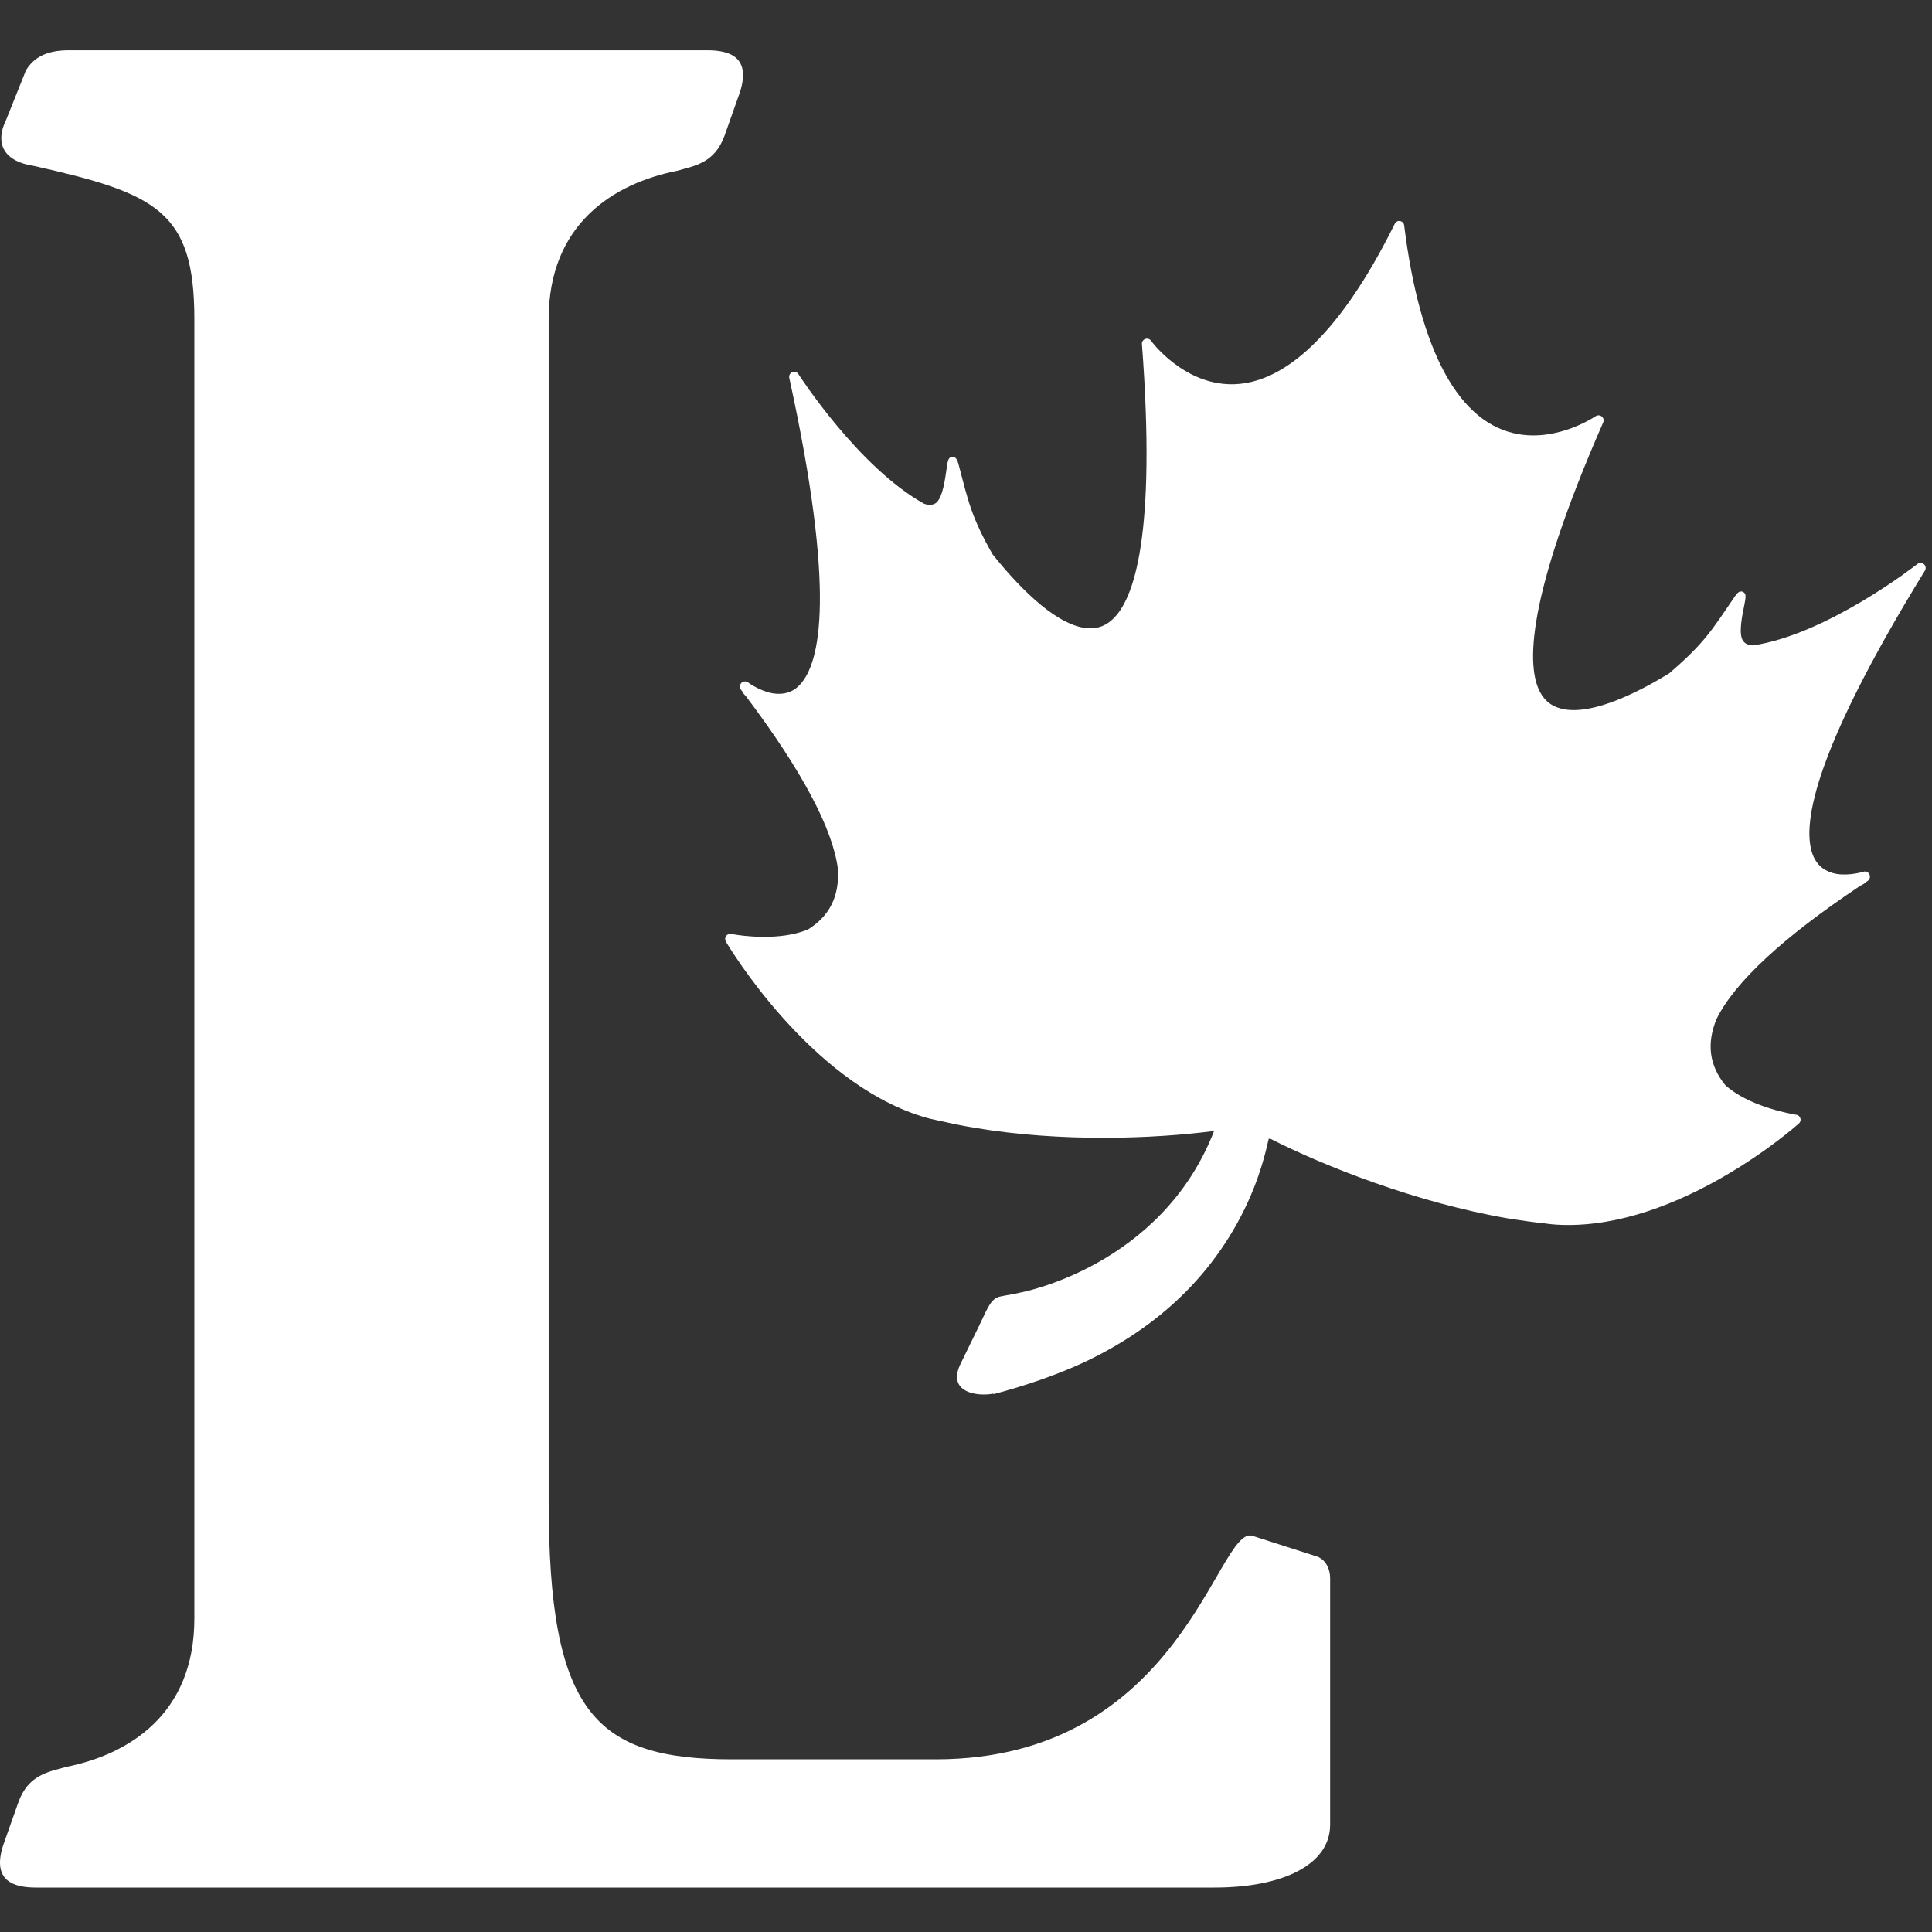 <?xml version="1.0" encoding="UTF-8" standalone="no"?>
<!-- Created with Inkscape (http://www.inkscape.org/) -->

<svg
   xmlns:dc="http://purl.org/dc/elements/1.1/"
   xmlns:cc="http://creativecommons.org/ns#"
   xmlns:rdf="http://www.w3.org/1999/02/22-rdf-syntax-ns#"
   xmlns:svg="http://www.w3.org/2000/svg"
   xmlns="http://www.w3.org/2000/svg"
   xmlns:sodipodi="http://sodipodi.sourceforge.net/DTD/sodipodi-0.dtd"
   xmlns:inkscape="http://www.inkscape.org/namespaces/inkscape"
   width="15"
   height="15"
   viewBox="0 0 15 15"
   id="svg2"
   version="1.1"
   inkscape:version="0.91 r13725"
   sodipodi:docname="lib.svg"
   inkscape:export-filename="K:\cmhoc\logo\lib.png"
   inkscape:export-xdpi="90"
   inkscape:export-ydpi="90">
  <rect x="0" y="0" width="15" height="15" fill="#333333" stroke="none"/>
  <defs
     id="defs4" />
  <sodipodi:namedview
     id="base"
     pagecolor="#ffffff"
     bordercolor="#666666"
     borderopacity="1.0"
     inkscape:pageopacity="0.0"
     inkscape:pageshadow="2"
     inkscape:zoom="2"
     inkscape:cx="-108.55607"
     inkscape:cy="50.720971"
     inkscape:document-units="px"
     inkscape:current-layer="layer1"
     showgrid="false"
     fit-margin-top="0"
     fit-margin-left="0"
     fit-margin-right="0"
     fit-margin-bottom="0"
     units="px"
     inkscape:window-width="1920"
     inkscape:window-height="1017"
     inkscape:window-x="-8"
     inkscape:window-y="-8"
     inkscape:window-maximized="1" />
  <g
     inkscape:label="Layer 1"
     inkscape:groupmode="layer"
     id="layer1"
     transform="translate(-273.222,-639.765)">
    <g
       transform="matrix(0.098,0,0,-0.098,273.222,654.42)"
       inkscape:label="ink_ext_XXXXXX"
       id="g3344"
       style="fill:#ffffff">
      <g
         transform="scale(0.1,0.1)"
         id="g3346"
         style="fill:#ffffff">
        <path
           inkscape:connector-curvature="0"
           id="path3348"
           style="fill:#ffffff;fill-opacity:1;fill-rule:nonzero;stroke:none"
           d="m 1524.23,1048.44 c -1.53,1.28 -3.69,1.39 -5.19,0.13 -0.75,-0.59 -71.1,-55.664 -130.13,-64.476 -3.86,0.066 -6.31,1.324 -7.95,3.578 -3.99,5.723 -0.48,20.988 0.98,28.448 1.23,6.52 1.67,9.17 -1.28,10.45 -2.83,1.17 -4.81,-1.68 -6.17,-3.6 -17.86,-26.064 -23.66,-36.622 -51.75,-60.7 l 0.93,0.464 c -25.18,-15.55 -60.35,-33.289 -84.12,-29.316 -8.87,1.504 -15.28,5.859 -19.44,13.676 -10.83,20.301 -11.17,73.866 50.02,213.686 0.7,1.64 0.22,3.58 -1.11,4.66 -1.43,1.1 -3.4,1.26 -4.85,0.24 -0.32,-0.2 -28.96,-19.74 -61.01,-14.27 -46.97,7.87 -78.29,65.12 -90.7,165.36 -0.16,1.83 -1.58,3.2 -3.32,3.55 -1.7,0.25 -3.42,-0.61 -4.15,-2.22 -44.78,-90.5 -93.26,-134.24 -140.224,-126.2 -32.114,5.37 -52.739,33.21 -52.856,33.53 -1.074,1.57 -3.004,2.06 -4.633,1.4 -1.683,-0.65 -2.789,-2.28 -2.589,-4.02 11.492,-152.13 -6.336,-202.63 -23.415,-218.19 -6.429,-5.948 -13.937,-8.022 -22.925,-6.499 -24.649,4.219 -53.368,34.849 -72.012,58.179 -16.984,29.89 -19.262,42.15 -27.078,71.79 -0.731,2.16 -1.61,5.57 -4.731,5.32 -3.246,-0.11 -3.664,-2.73 -4.593,-9.39 -1.149,-7.48 -2.911,-23.1 -8.614,-27.21 -2.379,-1.57 -5.3,-1.83 -9.183,-0.51 -51.957,28.79 -99.008,101.86 -99.582,102.67 -0.95,1.66 -3.047,2.34 -4.895,1.61 -1.734,-0.79 -2.789,-2.67 -2.347,-4.59 36.953,-169.33 24.917,-225.677 8.257,-243.174 -5.472,-5.878 -12.757,-8.105 -21.425,-6.691 -10.489,1.879 -19.434,8.57 -19.434,8.57 -1.766,1.258 -3.981,1.078 -5.348,-0.336 -1.386,-1.433 -1.629,-3.754 -0.418,-5.254 l 1.274,-1.675 c 0.156,-0.602 0.41,-1.067 0.91,-1.617 0,0 0.844,-0.973 2.215,-2.497 44.082,-58.644 68.531,-104.632 72.558,-136.75 1.036,-21.425 -6.699,-36.82 -23.652,-47.449 -22.426,-9.492 -53.324,-4.988 -59.379,-3.887 -0.973,0.09 -1.59,0.227 -1.59,0.227 -1.543,0.266 -3.179,-0.316 -4.109,-1.551 -0.793,-1.457 -0.93,-3.051 -0.137,-4.418 2.653,-4.574 66.227,-110.488 154.731,-138.34 4.793,-1.546 9.437,-2.652 13.375,-3.425 9.047,-2.051 18.476,-4.059 28.207,-5.653 69.328,-11.84 143.308,-8.816 190.504,-2.672 C 920.086,491.867 808.738,471.48 808.738,471.48 c -6.761,-1.703 -11.91,-2.207 -16.261,-3.226 -0.168,0 -0.325,-0.039 -0.481,-0.082 -7.289,-1.817 -9.719,-9.609 -16.547,-23.594 L 761.074,415.09 c -11.203,-22.602 12.754,-26.442 26.285,-23.719 l -0.562,-0.562 c 23.969,6.3 48.93,14.742 70.183,24.472 29.95,13.84 58.336,32.481 81.989,56.266 23.687,23.683 42.32,52.219 54.402,82.723 5.063,12.726 8.859,25.82 11.799,39.054 l 1.57,-0.246 c 42.1,-21.359 115.24,-50.488 188.27,-62.996 9.73,-1.566 19.4,-2.914 28.48,-3.863 4.1,-0.621 8.89,-1.106 13.92,-1.239 92.79,-2.937 183.95,76.805 187.75,80.407 1.17,0.922 1.68,2.625 1.17,4.015 -0.44,1.528 -1.61,2.653 -3.17,2.805 0,0 -0.28,0 -1.69,0.356 -5.94,1.015 -36.66,6.89 -54.71,23.238 -12.59,15.617 -14.86,32.758 -6.82,52.367 14.44,29.227 52.68,64.637 113.45,105.234 2.02,1.059 3.24,1.789 3.24,1.789 0.51,0.352 0.96,0.774 1.31,1.211 l 1.77,1.129 c 1.65,1.196 2.22,3.336 1.34,5.106 -0.86,1.851 -2.92,2.758 -4.8,2.136 -0.1,0 -10.62,-3.421 -21.29,-1.718 -8.63,1.523 -14.71,6.117 -18.11,13.496 -9.94,21.953 -2.69,79.078 88.13,226.719 1.07,1.75 0.69,3.91 -0.75,5.17" />
        <path
           inkscape:connector-curvature="0"
           id="path3350"
           style="fill:#ffffff;fill-opacity:1;fill-rule:nonzero;stroke:none"
           d="m 1041.87,262.738 -49.757,15.973 c -27.875,8 -55.707,-177.121 -250.875,-177.121 l -161.25,0 c -109.422,0 -145.312,37.781 -145.312,205.019 l 0,935.981 c 0,75.58 51.75,107.53 101.547,117.46 13.925,3.97 29.879,6.02 37.773,27.84 l 11.973,33.8 c 9.969,29.96 -9.918,33.89 -25.828,33.89 l -505.711,0 c -17.883,0 -27.852,-6.01 -33.844,-15.83 L 4.633,1399.91 c -7.902,-15.95 -3.945,-31.96 21.945,-35.89 97.496,-21.88 127.387,-35.81 127.387,-121.43 l 0,-1029.5 C 153.965,137.461 102.273,105.559 52.5,95.602 38.562,91.609 22.598,89.629 14.594,67.691 L 2.66,33.93 C -7.258,4.031 12.609,0 28.582,0 L 962.27,0 c 53.67,0 91.52,17.93 91.52,49.789 l 0,195.063 c 0,7.988 -3.93,15.988 -11.92,17.886" />
      </g>
    </g>
  </g>
</svg>
